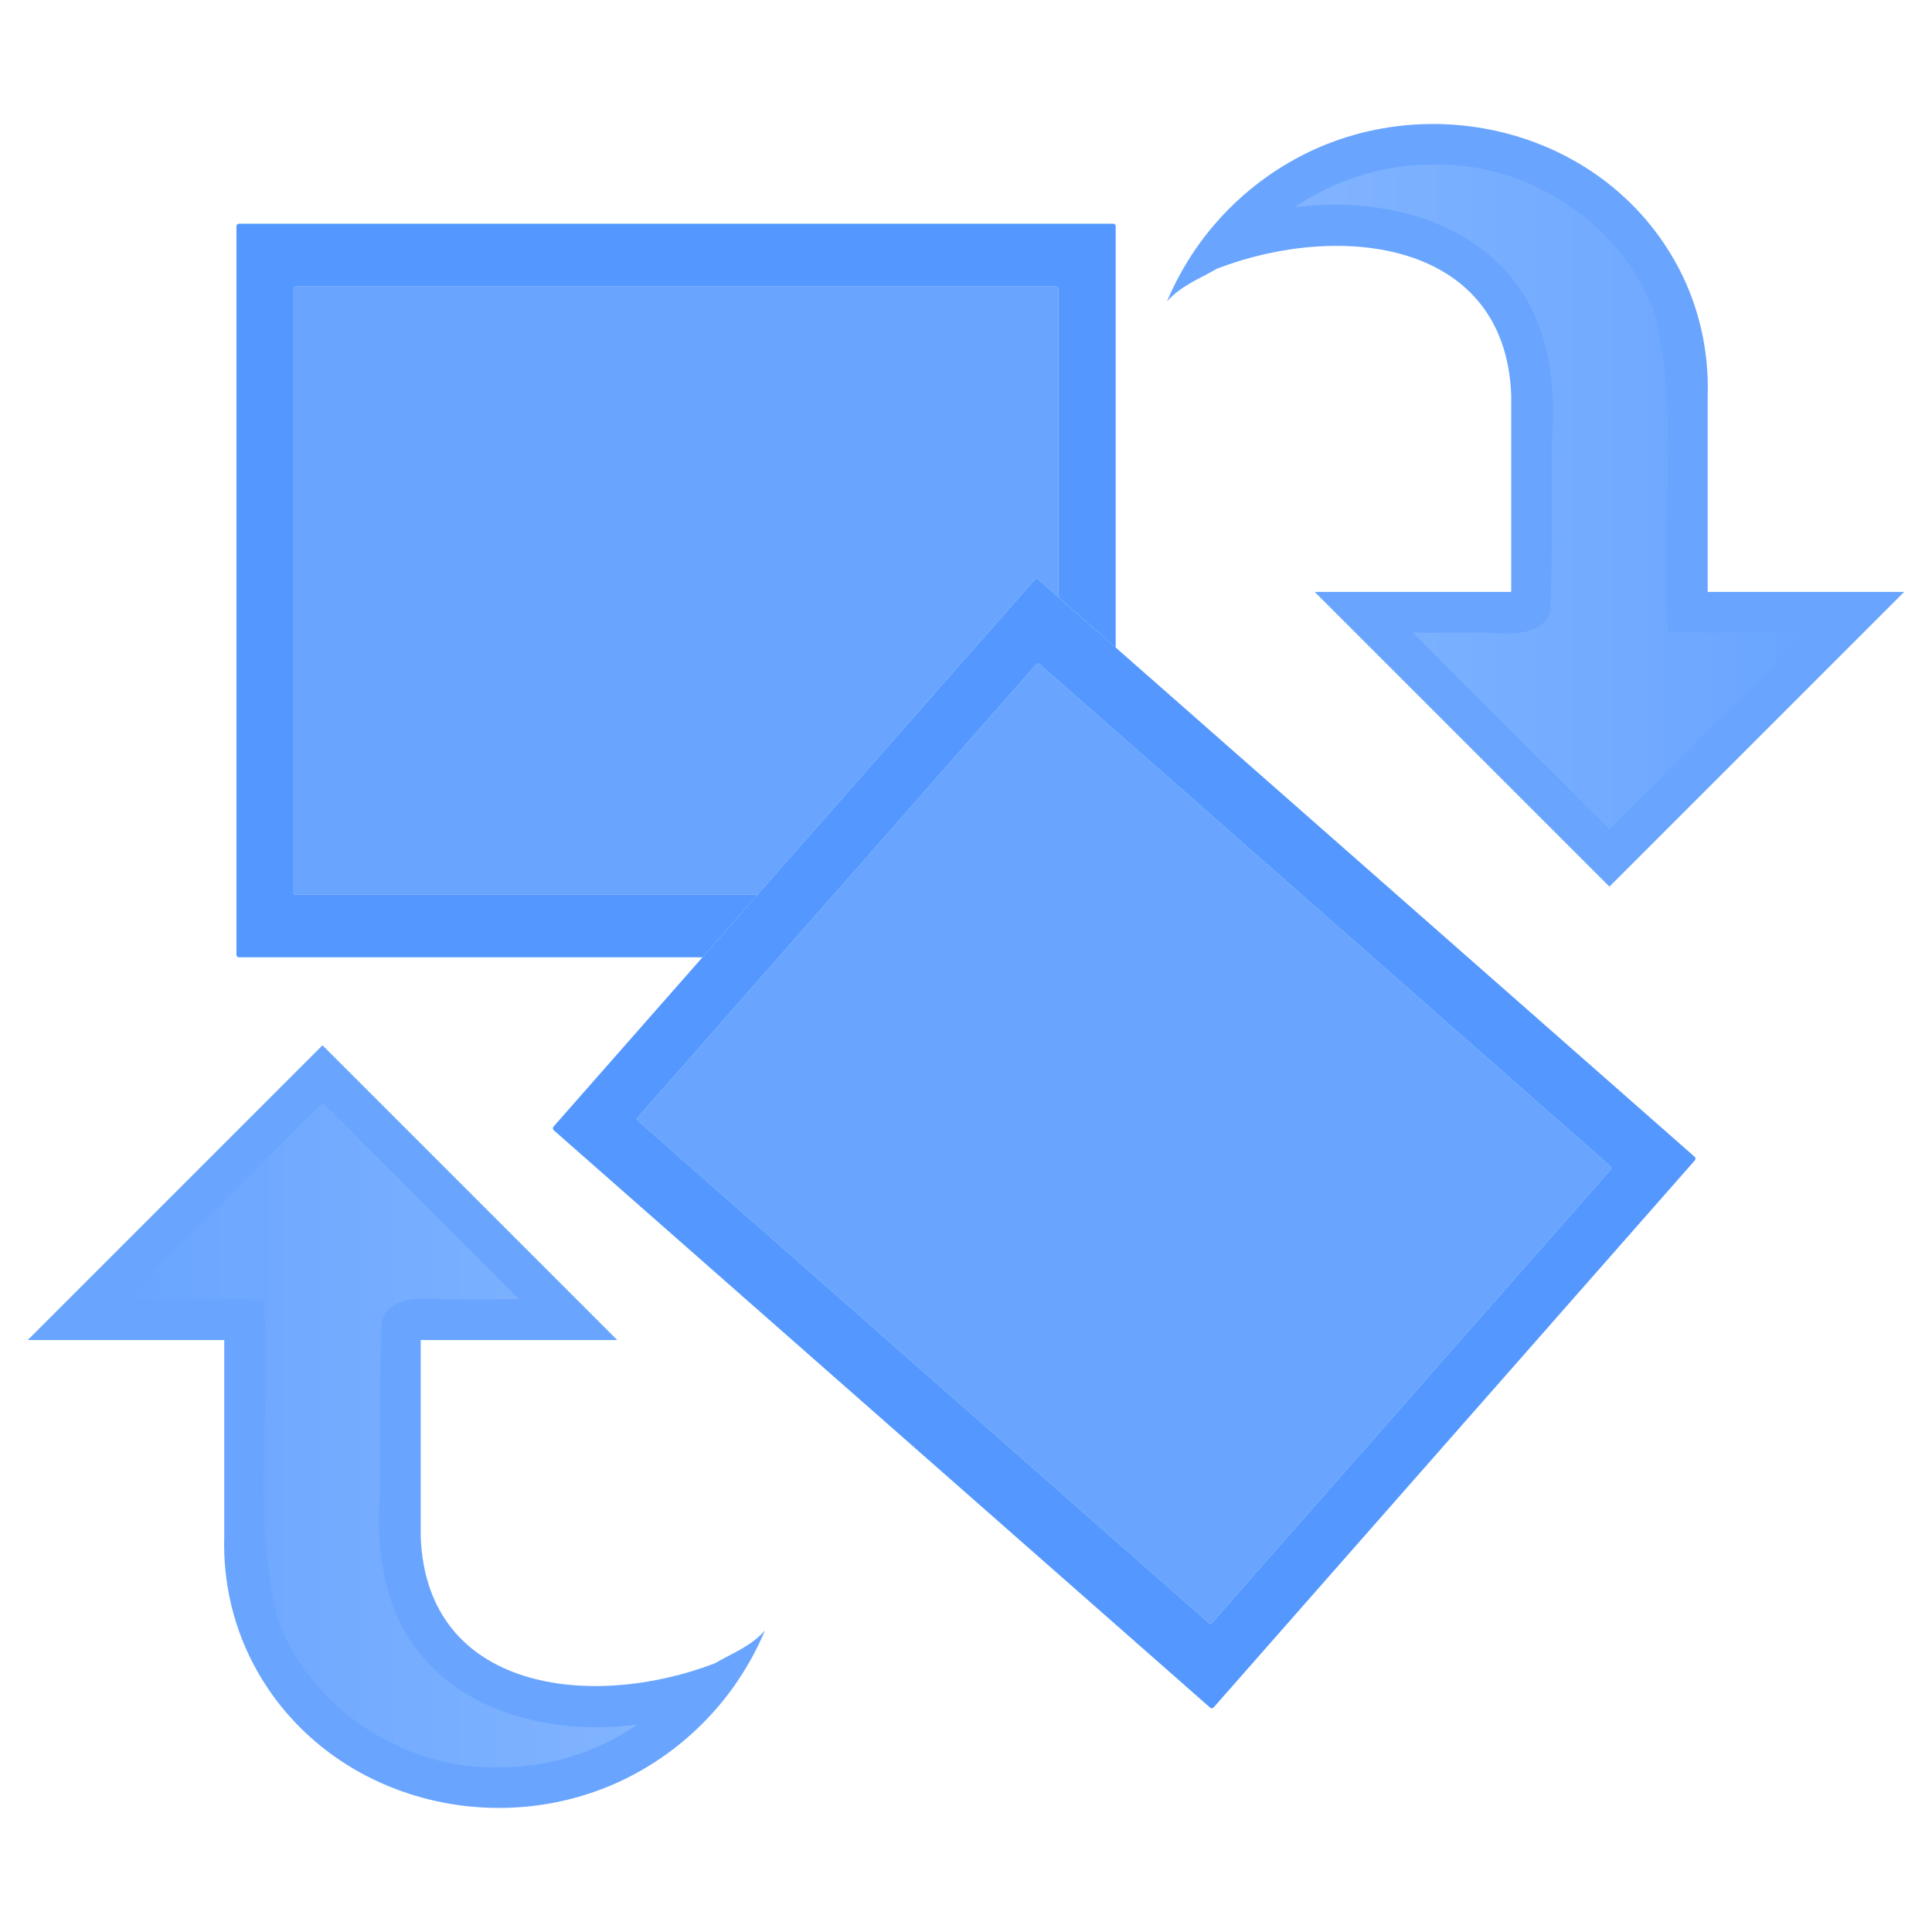 <svg xmlns="http://www.w3.org/2000/svg" xmlns:svg="http://www.w3.org/2000/svg" xmlns:xlink="http://www.w3.org/1999/xlink" id="svg2" width="1000" height="1000" version="1.1"><defs id="defs4"><linearGradient id="linearGradient20172-3"><stop id="stop20174-4" offset="0" stop-color="#264773" stop-opacity="1"/><stop id="stop20176-2" offset="1" stop-color="#3C6EB4" stop-opacity="0"/></linearGradient><linearGradient id="linearGradient20180-1"><stop id="stop20182-8" offset="0" stop-color="#F0F4FA" stop-opacity="1"/><stop id="stop20184-1" offset="1" stop-color="#3C6EB4" stop-opacity="0"/></linearGradient><linearGradient id="linearGradient24826-7"><stop id="stop24828-7" offset="0" stop-color="#FFF" stop-opacity="1"/><stop id="stop24830-1" offset="1" stop-color="#C8D7ED" stop-opacity="0"/></linearGradient><linearGradient id="linearGradient24857-0"><stop id="stop24859-6" offset="0" stop-color="#FFF" stop-opacity="1"/><stop id="stop24861-6" offset="1" stop-color="#234069" stop-opacity="0"/></linearGradient><linearGradient id="linearGradient12474"><stop id="stop12476" offset="0" stop-color="#FFF" stop-opacity="1"/><stop id="stop12478" offset="1" stop-color="#C8D7ED" stop-opacity="0"/></linearGradient><linearGradient id="linearGradient12485"><stop id="stop12487" offset="0" stop-color="#FFF" stop-opacity="1"/><stop id="stop12489" offset="1" stop-color="#234069" stop-opacity="0"/></linearGradient><radialGradient id="radialGradient7523" cx="303.956" cy="396.598" r="75.938" fx="303.956" fy="396.598" gradientTransform="matrix(1.371,-0.36,0.211,0.802,-185.951,246.766)" gradientUnits="userSpaceOnUse" xlink:href="#linearGradient20180-1"/><linearGradient id="linearGradient12494"><stop id="stop12496" offset="0" stop-color="#F0F4FA" stop-opacity="1"/><stop id="stop12498" offset="1" stop-color="#3C6EB4" stop-opacity="0"/></linearGradient><linearGradient id="linearGradient11557" x1="278.842" x2="1742.346" y1="1023.85" y2="1023.85" gradientUnits="userSpaceOnUse" xlink:href="#linearGradient3641"/><linearGradient id="linearGradient3641"><stop id="stop3643" offset="0" stop-color="#fff" stop-opacity="1"/><stop id="stop3645" offset="1" stop-color="#fff" stop-opacity="0"/></linearGradient><linearGradient id="linearGradient13293" x1="278.842" x2="1742.346" y1="1023.85" y2="1023.85" gradientTransform="matrix(0.332,0,0,0.332,-764.805,-251.013)" gradientUnits="userSpaceOnUse" xlink:href="#linearGradient3641"/><linearGradient id="linearGradient13320" x1="142.813" x2="318.563" y1="-126.382" y2="-126.382" gradientUnits="userSpaceOnUse" xlink:href="#linearGradient3641"/><filter id="filter13326"><feGaussianBlur id="feGaussianBlur13328" stdDeviation="3.233"/></filter><linearGradient id="linearGradient13320-4" x1="142.813" x2="318.563" y1="-126.382" y2="-126.382" gradientUnits="userSpaceOnUse" xlink:href="#linearGradient3641-9"/><linearGradient id="linearGradient3641-9"><stop id="stop3643-4" offset="0" stop-color="#fff" stop-opacity="1"/><stop id="stop3645-6" offset="1" stop-color="#fff" stop-opacity="0"/></linearGradient><filter id="filter13326-8" color-interpolation-filters="sRGB"><feGaussianBlur id="feGaussianBlur13328-3" stdDeviation="3.233"/></filter><linearGradient id="linearGradient13361" x1="142.813" x2="318.563" y1="-126.382" y2="-126.382" gradientUnits="userSpaceOnUse" xlink:href="#linearGradient3641-9"/><linearGradient id="linearGradient13428" x1="-200.93" x2="61.817" y1="-94.251" y2="-94.251" gradientUnits="userSpaceOnUse" xlink:href="#linearGradient3641"/><filter id="filter13434"><feGaussianBlur id="feGaussianBlur13436" stdDeviation="3.773"/></filter><linearGradient id="linearGradient13466" x1="-28.963" x2="177.589" y1="20.483" y2="196.697" gradientUnits="userSpaceOnUse" xlink:href="#linearGradient3641"/><filter id="filter13472"><feGaussianBlur id="feGaussianBlur13474" stdDeviation="5.315"/></filter><linearGradient id="linearGradient13466-3" x1="-28.963" x2="177.589" y1="20.483" y2="196.697" gradientTransform="translate(130.243,917.414)" gradientUnits="userSpaceOnUse" xlink:href="#linearGradient3641-3"/><linearGradient id="linearGradient3641-3"><stop id="stop3643-8" offset="0" stop-color="#fff" stop-opacity="1"/><stop id="stop3645-0" offset="1" stop-color="#fff" stop-opacity="0"/></linearGradient><filter id="filter13472-5" color-interpolation-filters="sRGB"><feGaussianBlur id="feGaussianBlur13474-6" stdDeviation="5.315"/></filter><linearGradient id="linearGradient13428-6" x1="-200.93" x2="61.817" y1="-94.251" y2="-94.251" gradientTransform="translate(130.243,917.414)" gradientUnits="userSpaceOnUse" xlink:href="#linearGradient3641-3"/><filter id="filter13434-4" color-interpolation-filters="sRGB"><feGaussianBlur id="feGaussianBlur13436-0" stdDeviation="3.773"/></filter><linearGradient id="linearGradient13320-0" x1="142.813" x2="318.563" y1="-126.382" y2="-126.382" gradientUnits="userSpaceOnUse" xlink:href="#linearGradient3641-3"/><filter id="filter13326-4" color-interpolation-filters="sRGB"><feGaussianBlur id="feGaussianBlur13328-6" stdDeviation="3.233"/></filter><linearGradient id="linearGradient13361-2" x1="142.813" x2="318.563" y1="-126.382" y2="-126.382" gradientUnits="userSpaceOnUse" xlink:href="#linearGradient3641-9-6"/><linearGradient id="linearGradient3641-9-6"><stop id="stop3643-4-7" offset="0" stop-color="#fff" stop-opacity="1"/><stop id="stop3645-6-5" offset="1" stop-color="#fff" stop-opacity="0"/></linearGradient><filter id="filter13326-8-6" color-interpolation-filters="sRGB"><feGaussianBlur id="feGaussianBlur13328-3-9" stdDeviation="3.233"/></filter><linearGradient id="linearGradient9128" x1="142.813" x2="318.563" y1="-126.382" y2="-126.382" gradientUnits="userSpaceOnUse" xlink:href="#linearGradient3641-9-6"/><linearGradient id="linearGradient13361-0" x1="142.813" x2="318.563" y1="-126.382" y2="-126.382" gradientUnits="userSpaceOnUse" xlink:href="#linearGradient3641-9-1"/><linearGradient id="linearGradient3641-9-1"><stop id="stop3643-4-2" offset="0" stop-color="#fff" stop-opacity="1"/><stop id="stop3645-6-0" offset="1" stop-color="#fff" stop-opacity="0"/></linearGradient><linearGradient id="linearGradient5078" x1="142.813" x2="318.563" y1="-126.382" y2="-126.382" gradientUnits="userSpaceOnUse" xlink:href="#linearGradient3641-9-1"/></defs><g id="layer1" transform="translate(464.162,464.032)"><g id="g4082" transform="translate(0,1.553)"><g id="g4060" transform="matrix(1.507,0,0,1.507,-9.421,-17.894)"><g id="g13336-2" transform="matrix(-1,0,0,-1,60.046,69.4)"><path id="path20226-9-3" fill="#2a7fff" fill-opacity="1" stroke="none" d="m 284.775,-161.257 0,67.485 67.485,0 -101.227,101.227 0,0 -101.227,-101.227 67.485,0 0,-67.485 c -1.888,-53.141 -58.581,-59.812 -101.006,-43.561 -6.495,3.757 -12.158,5.705 -17.236,11.276 8.14,-19.325 22.457,-36.451 42.158,-47.847 45.146,-26.115 105.944,-12.32 132.158,33.742 8.187,14.387 11.892,30.524 11.411,46.39 z" opacity=".7"/><path id="path20226-9-8-6" fill="url(#linearGradient13361)" fill-opacity="1" stroke="none" d="m 190,-240.5 c -16.734,-0.118 -33.41,5.298 -47.188,14.656 27.065,-3.515 57.835,2.75 75.375,25.094 11.928,15.168 14.511,35.254 13.145,54.062 -0.257,19.946 0.312,40.067 -0.645,59.906 -3.47,8.755 -14.82,7.348 -22.406,7 -8.26,0 -16.521,0 -24.781,0 22.51,22.521 45.021,45.042 67.531,67.562 22.51,-22.521 45.021,-45.042 67.531,-67.562 -15.771,0 -31.542,0 -47.312,0 -3.14,-36.804 4.475,-74.644 -5.094,-110.688 C 254.523,-220.863 222.3,-241.658 190,-240.5 z" filter="url(#filter13326-8)" opacity=".4"/></g><path id="rect2886-6-4-4-1-3-0-3-0-5" fill="#2a7fff" fill-opacity="1" fill-rule="nonzero" stroke="none" d="M 251.481,104.593 114.519,260.3 c -0.277,0.315 -0.754,0.345 -1.068,0.068 L -82.699,87.832 c -0.315,-0.277 -0.345,-0.754 -0.068,-1.069 L 54.195,-68.943 c 0.277,-0.315 0.754,-0.345 1.068,-0.068 L 251.412,103.525 c 0.315,0.277 0.345,0.754 0.068,1.068 z" opacity=".7"/><path id="rect2827-7-3-5-4-3-2" fill="#2a7fff" fill-opacity="1" fill-rule="nonzero" stroke="none" d="m 280.368,101.464 c 0.318,-0.362 0.283,-0.912 -0.079,-1.231 L 54.846,-98.07 c -0.362,-0.318 -0.912,-0.283 -1.231,0.079 L -111.65,89.892 c -0.318,0.362 -0.283,0.912 0.079,1.231 L 113.873,289.426 c 0.362,0.318 0.912,0.283 1.231,-0.079 L 280.368,101.464 z m -28.89,3.134 -136.96,155.705 c -0.277,0.315 -0.753,0.336 -1.068,0.059 L -82.701,87.825 c -0.315,-0.277 -0.345,-0.743 -0.068,-1.058 L 54.192,-68.937 c 0.277,-0.315 0.752,-0.355 1.067,-0.078 L 251.409,103.522 c 0.315,0.277 0.346,0.762 0.069,1.077 z" opacity=".8"/><path id="rect2886-6-4-4-1-3-0-3" fill="#2a7fff" fill-opacity="1" fill-rule="nonzero" stroke="none" d="m -200.172,-198.69 c -0.419,0 -0.758,0.339 -0.758,0.758 l 0,207.363 c 0,0.419 0.339,0.758 0.758,0.758 l 158.637,0 95.146,-108.18 c 0.159,-0.181 0.371,-0.282 0.593,-0.297 0.222,-0.014 0.462,0.055 0.643,0.214 l 6.97,6.13 0,-105.989 c 0,-0.419 -0.339,-0.758 -0.758,-0.758 l -261.231,0 z" opacity=".7"/><path id="rect2827-7-3-5-4" fill="#2a7fff" fill-opacity="1" fill-rule="nonzero" stroke="none" d="m -219.666,-220.244 c -0.482,-4e-5 -0.873,0.391 -0.873,0.873 l 0,250.223 c 0,0.482 0.391,0.873 0.873,0.873 l 159.181,0 18.95,-21.537 -158.637,0 c -0.419,0 -0.758,-0.339 -0.758,-0.758 l 0,-207.363 c 0,-0.419 0.339,-0.758 0.758,-0.758 l 261.231,0 c 0.419,0 0.758,0.339 0.758,0.758 l 0,105.989 19.626,17.269 0,-144.696 c 0,-0.482 -0.391,-0.873 -0.873,-0.873 l -300.235,0 z" opacity=".8"/><g id="g13336"><path id="path20226-9" fill="#2a7fff" fill-opacity="1" stroke="none" d="m 284.775,-161.257 0,67.485 67.485,0 -101.227,101.227 0,0 -101.227,-101.227 67.485,0 0,-67.485 c -1.888,-53.141 -58.581,-59.812 -101.006,-43.561 -6.495,3.757 -12.158,5.705 -17.236,11.276 8.14,-19.325 22.457,-36.451 42.158,-47.847 45.146,-26.115 105.944,-12.32 132.158,33.742 8.187,14.387 11.892,30.524 11.411,46.39 z" opacity=".7"/><path id="path20226-9-8" fill="url(#linearGradient13320)" fill-opacity="1" stroke="none" d="m 190,-240.5 c -16.734,-0.118 -33.41,5.298 -47.188,14.656 27.065,-3.515 57.835,2.75 75.375,25.094 11.928,15.168 14.511,35.254 13.145,54.062 -0.257,19.946 0.312,40.067 -0.645,59.906 -3.47,8.755 -14.82,7.348 -22.406,7 -8.26,0 -16.521,0 -24.781,0 22.51,22.521 45.021,45.042 67.531,67.562 22.51,-22.521 45.021,-45.042 67.531,-67.562 -15.771,0 -31.542,0 -47.312,0 -3.14,-36.804 4.475,-74.644 -5.094,-110.688 C 254.523,-220.863 222.3,-241.658 190,-240.5 z" filter="url(#filter13326)" opacity=".4"/></g></g></g></g></svg>